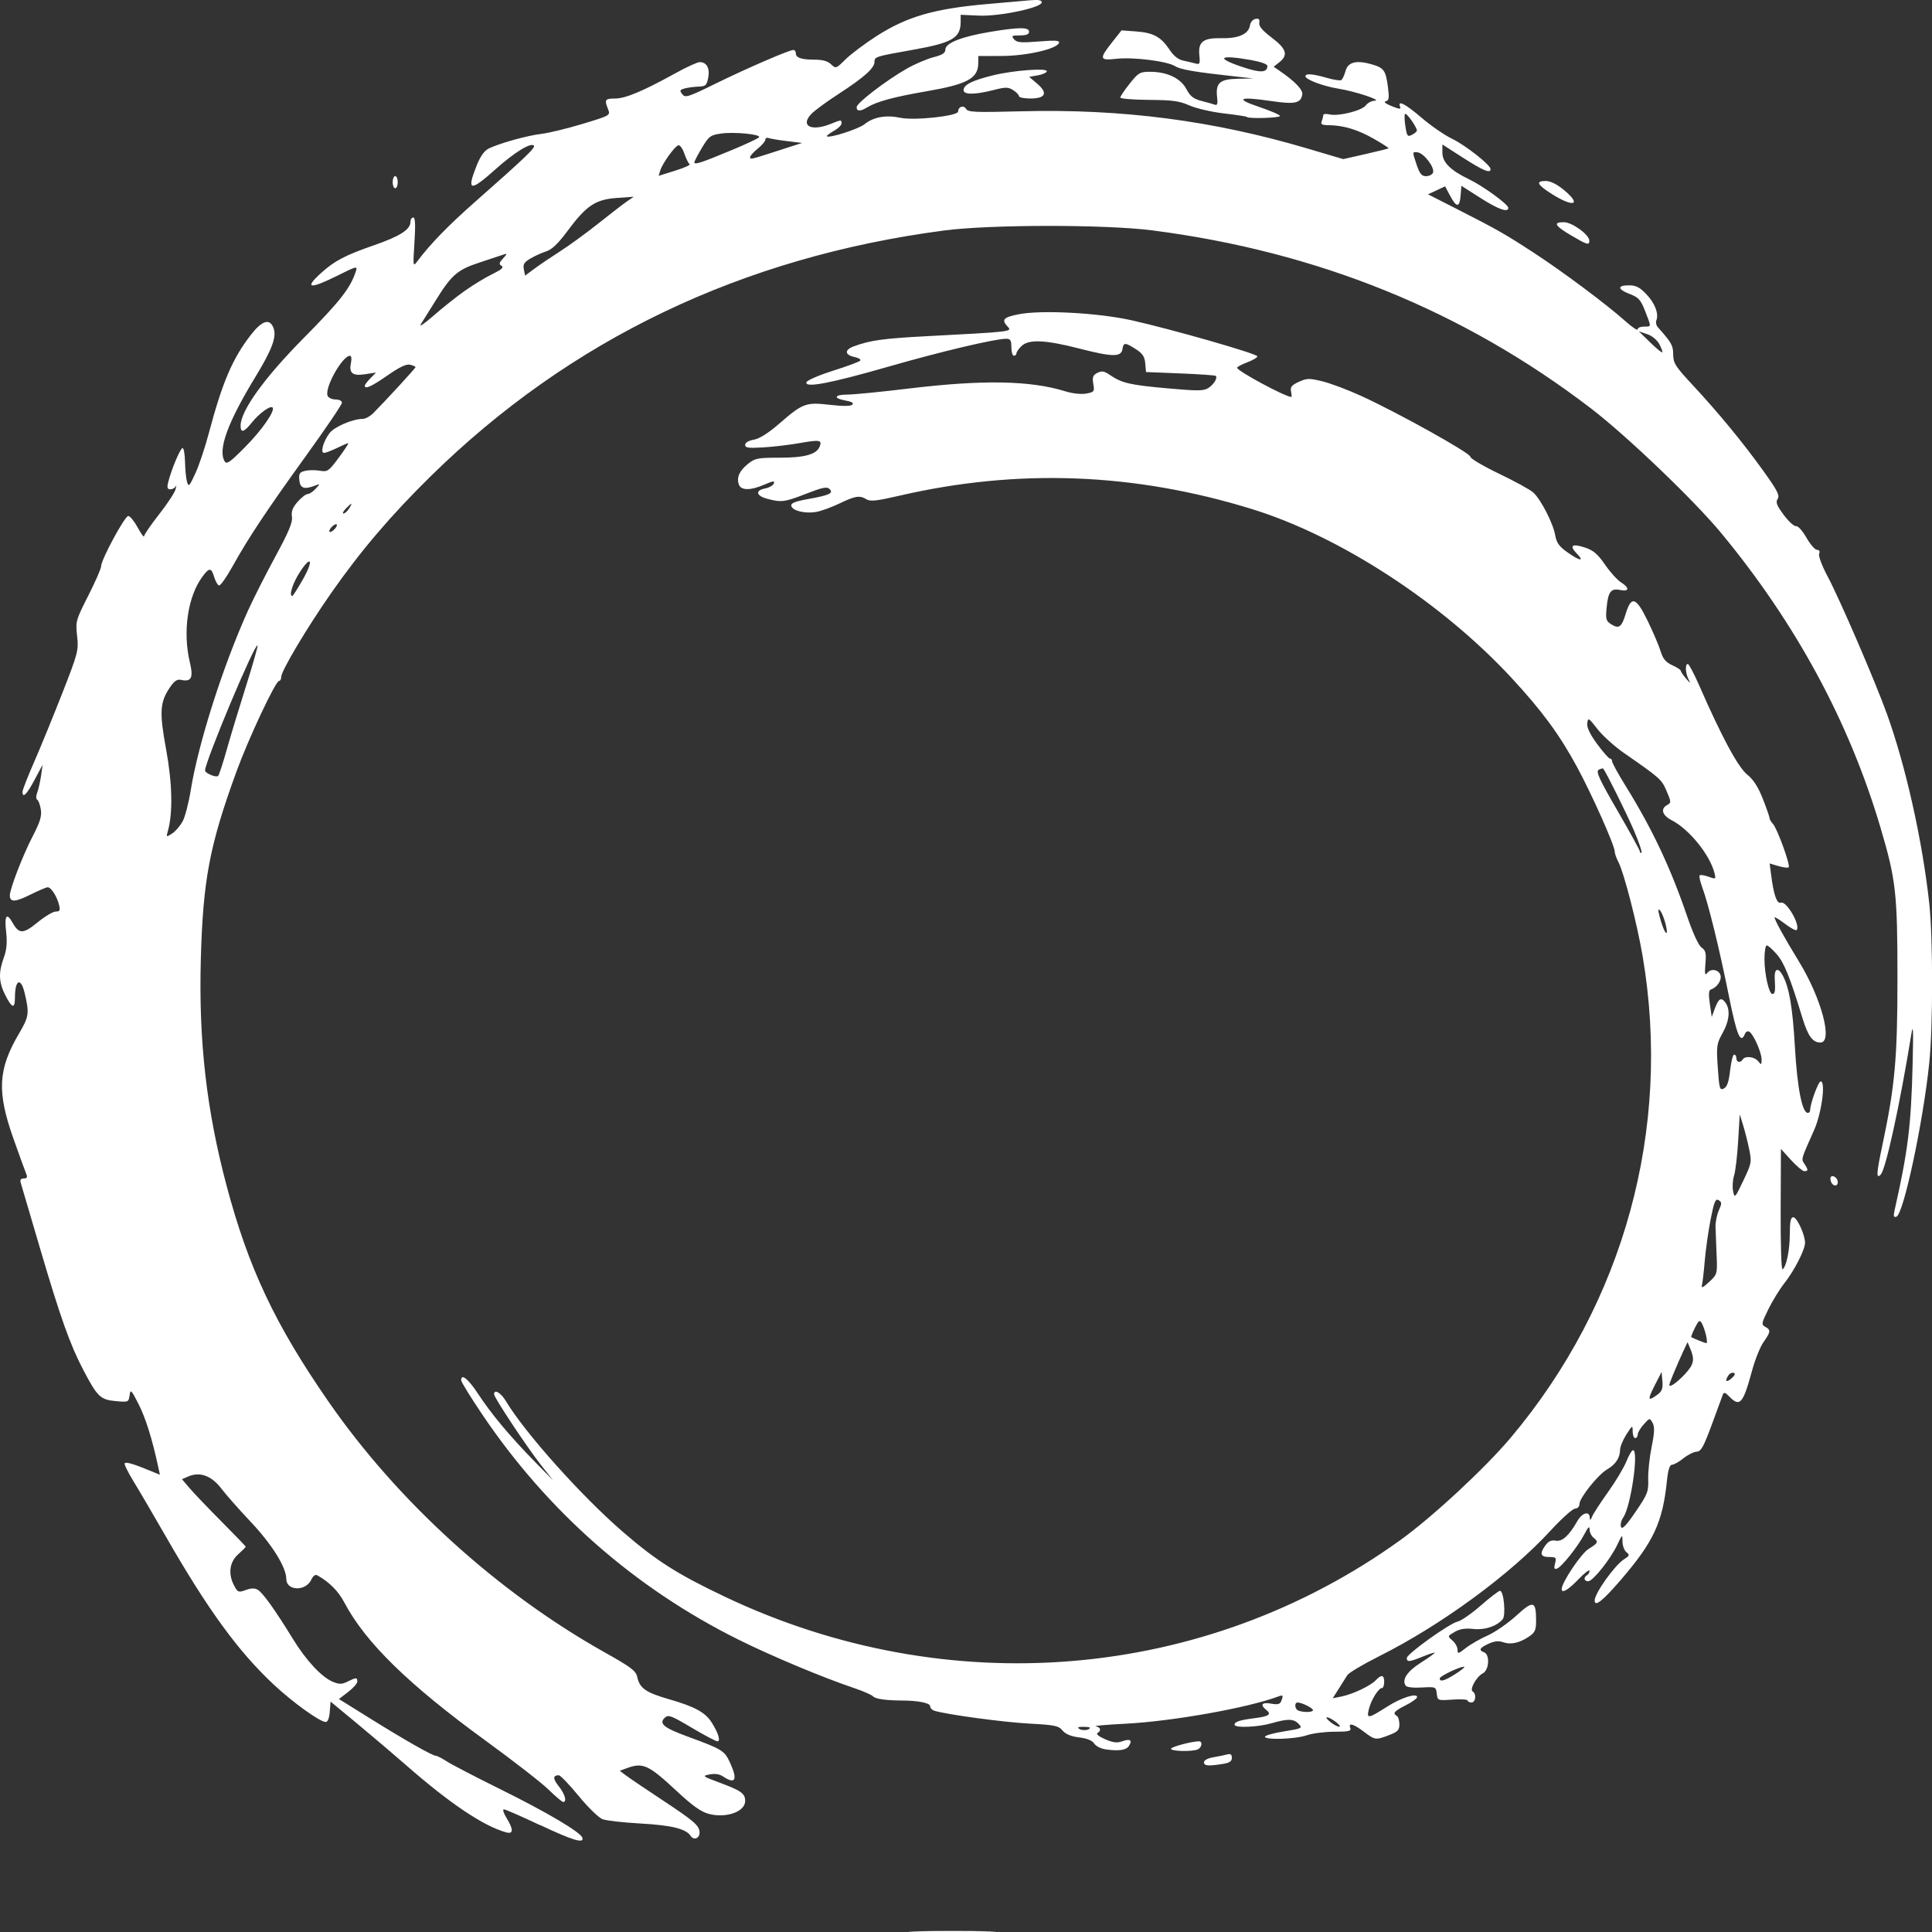 <?xml version="1.0" encoding="UTF-8" standalone="no"?>
<!-- Created with Inkscape (http://www.inkscape.org/) -->

<svg
   xmlns:dc="http://purl.org/dc/elements/1.1/"
   xmlns:cc="http://creativecommons.org/ns#"
   xmlns:rdf="http://www.w3.org/1999/02/22-rdf-syntax-ns#"
   xmlns:svg="http://www.w3.org/2000/svg"
   xmlns="http://www.w3.org/2000/svg"
   xmlns:sodipodi="http://sodipodi.sourceforge.net/DTD/sodipodi-0.dtd"
   xmlns:inkscape="http://www.inkscape.org/namespaces/inkscape"
   id="svg4974"
   version="1.1"
   inkscape:version="0.92.1 r15371"
   width="64"
   height="64"
   sodipodi:docname="base-enc-logo-small-white.svg">
  <rect width="100%" height="100%" fill="#333333" stroke="none"/>
  <title
     id="title816">Encore Painting Logo White Text</title>
  <defs
     id="defs4978" />
  <sodipodi:namedview
     pagecolor="#ffffff"
     bordercolor="#666666"
     borderopacity="1"
     objecttolerance="10"
     gridtolerance="10"
     guidetolerance="10"
     inkscape:pageopacity="0"
     inkscape:pageshadow="2"
     inkscape:window-width="1920"
     inkscape:window-height="1018"
     id="namedview4976"
     showgrid="false"
     inkscape:zoom="0.8230688"
     inkscape:cx="-27.30655"
     inkscape:cy="44.683551"
     inkscape:window-x="-8"
     inkscape:window-y="-8"
     inkscape:window-maximized="1"
     inkscape:current-layer="svg4974"
     fit-margin-top="0"
     fit-margin-left="0"
     fit-margin-right="0"
     fit-margin-bottom="0" />
  <path
     style="fill:#ffffff;fill-opacity:1;stroke-width:0.082"
     d="m 30.377,63.976 c 0.661,-0.014 1.719,-0.014 2.352,7e-5 0.632,0.014 0.091,0.025 -1.202,0.025 -1.293,-5e-5 -1.811,-0.011 -1.15,-0.025 z m -12.491,-3.517 c -0.609,-0.287 -1.146,-0.523 -1.195,-0.523 -0.048,0 -0.009,0.129 0.088,0.286 0.236,0.383 0.232,0.544 -0.013,0.477 -0.743,-0.205 -1.864,-0.956 -3.296,-2.21 -0.416,-0.364 -1.153,-0.99 -1.638,-1.392 l -0.882,-0.73 -0.026,0.338 c -0.016,0.208 -0.067,0.338 -0.133,0.338 -0.19,0 -1.084,-0.642 -1.717,-1.233 -1.18,-1.102 -2.183,-2.478 -3.583,-4.916 -0.406,-0.707 -0.889,-1.532 -1.073,-1.831 -0.184,-0.3 -0.313,-0.566 -0.286,-0.592 0.051,-0.049 0.288,0.022 0.842,0.249 l 0.323,0.133 -0.057,-0.265 c -0.195,-0.909 -0.416,-1.618 -0.649,-2.074 -0.245,-0.481 -0.269,-0.504 -0.298,-0.292 -0.032,0.226 -0.041,0.23 -0.461,0.191 -0.506,-0.046 -0.606,-0.143 -1.069,-1.025 -0.443,-0.843 -0.762,-1.741 -1.444,-4.059 -0.325,-1.105 -0.61,-2.073 -0.633,-2.15 -0.029,-0.095 0.004,-0.141 0.102,-0.141 0.105,0 0.128,-0.039 0.085,-0.141 -0.033,-0.077 -0.226,-0.609 -0.429,-1.182 -0.55,-1.555 -0.511,-2.291 0.185,-3.476 0.331,-0.563 0.346,-0.668 0.191,-1.33 -0.13,-0.554 -0.325,-0.466 -0.325,0.147 0,0.373 -0.099,0.345 -0.319,-0.089 -0.218,-0.429 -0.231,-0.749 -0.05,-1.244 0.096,-0.263 0.117,-0.499 0.076,-0.864 -0.059,-0.534 0.019,-0.642 0.213,-0.295 0.214,0.383 0.353,0.381 0.831,-0.01 0.241,-0.197 0.512,-0.358 0.601,-0.358 0.135,0 0.153,-0.038 0.109,-0.221 -0.068,-0.279 -0.263,-0.583 -0.375,-0.583 -0.047,0 -0.309,0.111 -0.583,0.248 -0.497,0.247 -0.672,0.253 -0.672,0.022 0,-0.217 0.433,-1.338 0.756,-1.958 0.243,-0.466 0.305,-0.667 0.271,-0.884 -0.024,-0.155 -0.077,-0.302 -0.119,-0.328 -0.045,-0.028 -0.045,-0.126 -6.4e-4,-0.241 0.041,-0.107 0.098,-0.357 0.127,-0.556 l 0.051,-0.362 -0.267,0.502 c -0.257,0.483 -0.399,0.623 -0.399,0.394 0,-0.06 0.173,-0.503 0.384,-0.985 0.211,-0.482 0.63,-1.506 0.932,-2.276 0.524,-1.339 0.546,-1.422 0.493,-1.899 -0.054,-0.483 -0.042,-0.526 0.37,-1.337 0.234,-0.461 0.425,-0.899 0.425,-0.974 0,-0.216 0.783,-1.665 0.899,-1.665 0.058,0 0.199,0.172 0.313,0.382 0.114,0.21 0.209,0.339 0.212,0.286 0.002,-0.052 0.226,-0.378 0.497,-0.723 0.271,-0.345 0.516,-0.718 0.545,-0.829 0.029,-0.111 0.031,-0.156 0.004,-0.1 -0.026,0.055 -0.106,0.1 -0.176,0.1 -0.097,0 -0.115,-0.054 -0.075,-0.221 0.101,-0.418 0.405,-1.145 0.479,-1.145 0.041,0 0.077,0.208 0.082,0.462 0.005,0.254 0.034,0.55 0.066,0.658 0.051,0.176 0.08,0.147 0.276,-0.281 0.121,-0.262 0.32,-0.857 0.443,-1.321 0.452,-1.702 0.79,-2.492 1.402,-3.276 0.365,-0.468 0.615,-0.545 0.741,-0.228 0.115,0.291 -0.037,0.708 -0.589,1.615 -0.925,1.518 -1.255,2.42 -1.028,2.808 0.066,0.114 0.172,0.041 0.678,-0.47 0.562,-0.566 1.011,-1.215 0.909,-1.312 -0.075,-0.072 -0.444,0.198 -0.685,0.499 -0.261,0.327 -0.374,0.358 -0.372,0.102 0.003,-0.495 0.787,-1.584 2.085,-2.896 1.217,-1.23 1.553,-1.66 1.733,-2.217 0.058,-0.18 0.029,-0.173 -0.601,0.141 -0.934,0.465 -1.125,0.436 -0.551,-0.084 0.444,-0.402 0.799,-0.588 1.751,-0.918 0.861,-0.298 1.209,-0.521 1.209,-0.773 0,-0.081 0.042,-0.147 0.093,-0.147 0.066,0 0.077,0.244 0.04,0.824 -0.051,0.804 -0.049,0.819 0.096,0.625 0.419,-0.561 1.022,-1.182 1.879,-1.938 1.698,-1.497 2.047,-1.831 1.981,-1.894 -0.11,-0.106 -0.645,0.226 -1.281,0.794 -0.836,0.747 -0.955,0.721 -0.612,-0.138 0.122,-0.305 0.253,-0.488 0.399,-0.559 0.366,-0.177 1.286,-0.432 1.742,-0.484 0.238,-0.027 0.851,-0.176 1.362,-0.33 0.921,-0.279 0.928,-0.283 0.848,-0.486 -0.127,-0.318 -0.103,-0.355 0.234,-0.355 0.339,-7e-5 0.926,-0.246 1.993,-0.836 0.368,-0.204 0.732,-0.37 0.809,-0.37 0.232,0 0.342,0.203 0.281,0.516 -0.05,0.255 -0.086,0.288 -0.32,0.295 -0.145,0.004 -0.35,0.032 -0.456,0.06 -0.167,0.045 -0.178,0.071 -0.084,0.191 0.1,0.128 0.188,0.1 1.117,-0.356 1.039,-0.51 2.425,-1.109 2.566,-1.109 0.044,0 0.08,0.05 0.08,0.112 0,0.148 0.186,0.21 0.637,0.21 0.252,0 0.422,0.049 0.53,0.153 0.156,0.15 0.165,0.147 0.483,-0.167 0.178,-0.176 0.64,-0.522 1.027,-0.77 1.009,-0.645 1.907,-0.905 3.664,-1.059 0.554,-0.049 1.187,-0.104 1.407,-0.124 0.285,-0.025 0.399,-0.006 0.399,0.067 0,0.176 -1.398,0.472 -2.085,0.44 l -0.602,-0.027 1.6e-4,0.226 c 4.3e-4,0.543 -0.269,0.701 -1.6,0.937 -1.23,0.219 -1.255,0.226 -1.255,0.398 0,0.204 -0.35,0.517 -1.176,1.052 -0.393,0.254 -0.804,0.555 -0.913,0.669 -0.382,0.395 -0.01,0.592 0.632,0.335 0.365,-0.146 0.365,-0.146 0.365,-0.017 0,0.057 -0.116,0.169 -0.258,0.249 -0.142,0.08 -0.244,0.159 -0.227,0.175 0.077,0.074 1.049,-0.239 1.252,-0.403 0.292,-0.235 0.714,-0.31 1.177,-0.21 0.463,0.1 1.919,-0.057 1.919,-0.207 0,-0.162 0.184,-0.222 0.263,-0.087 0.064,0.11 0.292,0.12 1.816,0.08 3.344,-0.087 6.361,0.305 9.486,1.231 l 1.192,0.353 0.739,-0.168 c 0.407,-0.092 0.75,-0.177 0.763,-0.19 0.013,-0.012 -0.208,-0.154 -0.491,-0.316 -0.533,-0.304 -1.006,-0.446 -1.494,-0.45 -0.222,-0.002 -0.271,-0.029 -0.231,-0.129 0.028,-0.07 0.051,-0.161 0.051,-0.203 0,-0.041 0.094,-0.053 0.208,-0.025 0.295,0.071 1.072,-0.123 1.203,-0.3 0.06,-0.082 0.193,-0.151 0.294,-0.154 0.264,-0.008 -0.646,-0.31 -1.202,-0.399 -0.502,-0.08 -1.092,-0.302 -1.092,-0.411 0,-0.1 0.24,-0.082 0.703,0.052 0.225,0.065 0.441,0.099 0.482,0.076 0.04,-0.024 0.104,-0.159 0.142,-0.3 0.08,-0.299 0.356,-0.37 0.867,-0.224 0.404,0.116 0.467,0.203 0.537,0.743 0.049,0.379 0.037,0.459 -0.073,0.482 -0.08,0.017 -0.002,0.08 0.195,0.16 0.264,0.106 0.319,0.11 0.283,0.02 -0.093,-0.233 0.172,-0.096 0.714,0.368 0.309,0.264 0.759,0.575 1,0.69 0.441,0.21 1.282,0.871 1.282,1.008 0,0.154 -0.236,0.057 -0.904,-0.371 l -0.692,-0.444 v 0.268 c 0,0.322 0.267,0.589 0.882,0.884 0.464,0.222 1.302,0.833 1.302,0.948 0,0.167 -0.331,0.05 -0.924,-0.329 l -0.63,-0.402 -0.026,0.322 c -0.033,0.405 -0.135,0.408 -0.347,0.009 l -0.167,-0.313 -0.283,0.132 -0.283,0.132 0.931,0.474 c 1.364,0.694 1.611,0.834 2.585,1.47 0.968,0.632 2.403,1.705 3.029,2.264 0.219,0.196 0.399,0.315 0.399,0.265 0,-0.05 0.095,-0.091 0.21,-0.091 0.252,0 0.25,0.029 0.039,-0.512 -0.147,-0.376 -0.218,-0.455 -0.504,-0.565 -0.413,-0.158 -0.429,-0.29 -0.035,-0.29 0.236,0 0.357,0.061 0.58,0.295 0.283,0.296 0.417,0.648 0.33,0.866 -0.026,0.065 -0.005,0.164 0.046,0.222 0.461,0.519 0.51,0.605 0.512,0.908 0.002,0.285 0.074,0.399 0.639,1.005 0.857,0.921 1.653,1.887 2.342,2.844 0.469,0.652 0.555,0.819 0.48,0.933 -0.073,0.112 -0.034,0.217 0.202,0.533 0.161,0.216 0.344,0.383 0.407,0.371 0.064,-0.012 0.216,0.157 0.344,0.382 0.126,0.222 0.284,0.404 0.351,0.404 0.077,0 0.103,0.047 0.07,0.128 -0.029,0.072 0.091,0.396 0.277,0.744 0.407,0.764 1.575,3.471 1.971,4.57 0.621,1.723 1.171,4.181 1.398,6.254 0.127,1.157 0.128,4.085 0.001,5.305 -0.204,1.974 -0.853,5.014 -1.088,5.089 -0.089,0.028 -0.104,-0.018 -0.064,-0.195 0.448,-1.984 0.551,-2.811 0.601,-4.844 0.029,-1.201 0.02,-1.394 -0.048,-0.974 -0.373,2.3 -0.841,4.445 -1.008,4.617 -0.155,0.159 -0.144,-0.033 0.051,-0.956 0.421,-1.986 0.503,-2.886 0.503,-5.549 2e-5,-2.816 -0.049,-3.249 -0.557,-4.973 -1.035,-3.506 -2.807,-6.783 -5.286,-9.778 -0.902,-1.089 -3.137,-3.228 -4.319,-4.131 -4.222,-3.23 -9.053,-5.189 -14.529,-5.891 -1.549,-0.199 -5.358,-0.196 -6.887,0.004 -6.694,0.879 -12.394,3.606 -17.008,8.139 -1.326,1.303 -2.331,2.483 -3.31,3.887 -0.803,1.152 -1.644,2.565 -1.644,2.762 0,0.074 -0.032,0.134 -0.072,0.134 -0.116,0 -1.014,1.912 -1.415,3.014 -0.888,2.438 -1.104,3.58 -1.176,6.2 -0.074,2.708 0.186,4.994 0.853,7.505 0.726,2.732 1.609,4.604 3.376,7.154 2.298,3.316 5.61,6.322 9.155,8.31 0.867,0.486 1.029,0.608 1.072,0.809 0.08,0.376 0.282,0.517 1.05,0.739 0.865,0.25 1.204,0.435 1.42,0.777 0.218,0.344 0.3,0.619 0.187,0.619 -0.05,0 -0.434,-0.203 -0.853,-0.452 -0.693,-0.41 -0.775,-0.44 -0.895,-0.326 -0.199,0.191 -0.028,0.33 0.764,0.621 1.146,0.42 1.217,0.464 1.399,0.859 0.264,0.572 0.183,0.738 -0.226,0.463 -0.118,-0.079 -0.27,-0.103 -0.445,-0.069 -0.257,0.049 -0.245,0.059 0.332,0.274 0.716,0.267 0.843,0.358 0.843,0.607 0,0.353 -0.624,0.576 -1.198,0.428 -0.263,-0.068 -0.534,-0.26 -1.068,-0.756 -0.943,-0.876 -1.116,-0.956 -1.654,-0.76 l -0.235,0.086 0.209,0.157 c 0.115,0.087 0.625,0.432 1.133,0.767 1.142,0.754 1.302,0.893 1.302,1.128 0,0.19 -0.195,0.26 -0.294,0.106 -0.151,-0.234 -0.628,-0.353 -1.637,-0.409 -0.577,-0.032 -1.153,-0.097 -1.28,-0.143 -0.127,-0.047 -0.482,-0.392 -0.793,-0.771 -0.31,-0.377 -0.606,-0.686 -0.659,-0.686 -0.201,0 -0.2,0.115 0.002,0.369 0.204,0.256 0.276,0.515 0.143,0.515 -0.036,0 -0.254,-0.184 -0.483,-0.408 -0.229,-0.224 -1.171,-0.957 -2.094,-1.628 -2.536,-1.845 -3.977,-3.253 -4.665,-4.559 -0.205,-0.389 -0.495,-0.682 -0.901,-0.912 -0.067,-0.038 -0.141,0.016 -0.203,0.148 -0.187,0.392 -0.826,0.369 -0.826,-0.03 0,-0.385 -0.475,-1.146 -1.184,-1.896 -0.376,-0.398 -0.814,-0.894 -0.973,-1.103 -0.322,-0.421 -0.707,-0.56 -1.089,-0.394 l -0.21,0.091 0.256,0.3 c 0.141,0.165 0.616,0.662 1.056,1.104 0.44,0.442 0.8,0.816 0.8,0.832 0,0.016 -0.113,0.13 -0.252,0.254 -0.289,0.258 -0.337,0.654 -0.127,1.043 0.116,0.215 0.141,0.225 0.38,0.138 0.182,-0.066 0.297,-0.068 0.4,-0.007 0.166,0.098 0.575,0.669 1.153,1.612 0.449,0.733 0.966,1.287 1.342,1.439 0.206,0.083 0.291,0.081 0.479,-0.012 0.285,-0.141 0.321,-0.141 0.321,-2.2e-4 0,0.062 -0.137,0.218 -0.304,0.346 l -0.304,0.233 1.039,0.647 c 1.163,0.724 2.06,1.233 2.173,1.233 0.042,0 0.206,0.085 0.365,0.188 0.159,0.103 0.964,0.521 1.788,0.929 1.519,0.75 2.64,1.414 2.699,1.597 0.066,0.205 -0.323,0.088 -1.403,-0.422 z M 6.049,27.212 c 0.081,-0.151 0.202,-0.618 0.27,-1.038 0.252,-1.557 1.073,-4.13 1.9,-5.955 0.18,-0.397 0.588,-1.203 0.908,-1.792 0.44,-0.812 0.572,-1.128 0.544,-1.309 -0.027,-0.176 0.023,-0.307 0.188,-0.495 0.124,-0.141 0.272,-0.256 0.33,-0.256 0.058,0 0.177,-0.079 0.265,-0.174 0.158,-0.172 0.158,-0.174 -0.008,-0.11 -0.367,0.141 -0.503,0.097 -0.53,-0.175 -0.022,-0.22 0.006,-0.266 0.19,-0.31 0.119,-0.029 0.338,-0.031 0.488,-0.005 0.256,0.044 0.294,0.018 0.629,-0.433 0.196,-0.264 0.336,-0.48 0.312,-0.48 -0.025,0 -0.193,0.072 -0.374,0.161 -0.181,0.088 -0.373,0.161 -0.426,0.161 -0.131,0 -0.029,-0.371 0.179,-0.651 0.157,-0.211 0.771,-0.475 1.105,-0.475 0.086,0 0.24,-0.084 0.342,-0.186 0.411,-0.413 1.403,-1.492 1.403,-1.527 0,-0.02 -0.08,-0.057 -0.177,-0.081 -0.125,-0.031 -0.344,0.072 -0.747,0.352 -0.533,0.371 -0.756,0.472 -0.756,0.342 0,-0.03 0.084,-0.141 0.186,-0.245 l 0.186,-0.19 -0.363,0.056 c -0.42,0.064 -0.542,-0.038 -0.465,-0.39 0.027,-0.124 0.012,-0.221 -0.035,-0.221 -0.252,0 -0.846,1.061 -0.741,1.323 0.027,0.068 0.145,0.124 0.262,0.124 0.122,0 0.213,0.046 0.213,0.108 0,0.06 -0.532,0.846 -1.183,1.748 -1.317,1.826 -1.913,2.723 -2.447,3.683 -0.198,0.356 -0.397,0.636 -0.443,0.622 -0.045,-0.014 -0.117,-0.139 -0.159,-0.28 -0.095,-0.317 -0.161,-0.319 -0.389,-0.012 -0.487,0.655 -0.659,1.825 -0.417,2.838 0.123,0.515 0.05,0.658 -0.296,0.581 -0.122,-0.027 -0.22,0.038 -0.356,0.238 -0.343,0.502 -0.363,0.822 -0.133,2.074 0.206,1.122 0.226,2.107 0.054,2.707 -0.056,0.195 -0.052,0.197 0.142,0.073 0.11,-0.07 0.266,-0.25 0.346,-0.401 z m 1.458,-2.364 c 0.124,-0.442 0.414,-1.396 0.642,-2.119 0.229,-0.724 0.401,-1.33 0.382,-1.348 -0.089,-0.085 -1.738,3.847 -1.738,4.143 0,0.09 0.366,0.243 0.433,0.18 0.03,-0.028 0.156,-0.413 0.281,-0.855 z m 2.514,-5.632 c 0.372,-0.648 0.301,-0.863 -0.087,-0.266 -0.237,0.365 -0.373,0.793 -0.25,0.793 0.019,0 0.171,-0.238 0.337,-0.528 z m 1.14,-1.823 c 0,-0.045 -0.056,-0.036 -0.126,0.02 -0.069,0.055 -0.126,0.136 -0.126,0.18 0,0.045 0.056,0.036 0.126,-0.02 0.069,-0.055 0.126,-0.136 0.126,-0.18 z m 0.4,-0.543 c 0.058,-0.088 0.091,-0.161 0.075,-0.161 -0.016,0 -0.098,0.072 -0.182,0.161 -0.084,0.088 -0.117,0.161 -0.075,0.161 0.042,0 0.124,-0.072 0.182,-0.161 z m 43.406,-5.45 c -0.076,-0.141 -0.243,-0.278 -0.404,-0.332 l -0.275,-0.092 0.372,0.363 c 0.204,0.199 0.386,0.349 0.404,0.332 0.018,-0.017 -0.026,-0.139 -0.097,-0.271 z M 15.402,9.631 c 0.277,-0.196 0.689,-0.446 0.916,-0.556 0.299,-0.145 0.38,-0.219 0.297,-0.268 -0.093,-0.055 -0.084,-0.101 0.05,-0.247 0.14,-0.152 0.143,-0.172 0.022,-0.13 -0.078,0.027 -0.437,0.146 -0.798,0.265 -0.743,0.244 -0.932,0.409 -1.47,1.28 -0.191,0.309 -0.406,0.653 -0.478,0.764 -0.072,0.111 0.114,-0.014 0.413,-0.276 0.299,-0.262 0.771,-0.637 1.048,-0.833 z m 3.149,-1.304 c 0.3,-0.192 0.867,-0.604 1.26,-0.917 0.393,-0.313 0.819,-0.642 0.948,-0.731 l 0.234,-0.162 -0.57,0.041 c -0.701,0.051 -1.003,0.255 -1.632,1.104 -0.298,0.403 -0.51,0.605 -0.692,0.663 -0.144,0.046 -0.38,0.152 -0.525,0.237 -0.212,0.124 -0.255,0.194 -0.221,0.361 l 0.041,0.208 0.305,-0.227 c 0.168,-0.125 0.551,-0.384 0.851,-0.576 z m 4.294,-2.889 c -0.039,-0.024 -0.118,-0.182 -0.175,-0.35 -0.057,-0.168 -0.148,-0.292 -0.201,-0.275 -0.124,0.039 -0.529,0.606 -0.598,0.836 l -0.052,0.175 0.548,-0.171 c 0.302,-0.094 0.517,-0.191 0.478,-0.215 z m 24.625,0.282 c 0.066,-0.165 -0.295,-0.644 -0.508,-0.673 -0.179,-0.025 -0.179,-0.022 -0.044,0.382 0.109,0.326 0.173,0.407 0.321,0.407 0.102,0 0.206,-0.052 0.231,-0.115 z m -23.228,-0.748 c 0.474,-0.198 0.881,-0.389 0.904,-0.426 0.063,-0.098 -0.828,-0.184 -1.263,-0.122 -0.349,0.05 -0.4,0.089 -0.63,0.471 -0.137,0.229 -0.25,0.446 -0.251,0.483 -0.001,0.09 0.235,0.013 1.239,-0.407 z m 1.63,-0.012 0.699,-0.225 -0.496,-0.06 c -0.273,-0.033 -0.547,-0.079 -0.609,-0.101 -0.062,-0.023 -0.113,9.4e-4 -0.113,0.053 0,0.052 -0.113,0.185 -0.252,0.297 -0.139,0.112 -0.252,0.238 -0.252,0.282 0,0.085 -0.007,0.087 1.022,-0.245 z m 21.065,-0.635 c -6.4e-4,-0.112 -0.345,-0.597 -0.392,-0.553 -0.026,0.025 -0.022,0.21 0.01,0.411 0.052,0.331 0.073,0.358 0.22,0.282 0.089,-0.046 0.163,-0.109 0.162,-0.141 z m -7.054,54.051 c 0,-0.066 0.129,-0.134 0.315,-0.165 0.173,-0.029 0.381,-0.072 0.462,-0.095 0.104,-0.029 0.147,0.004 0.147,0.114 0,0.117 -0.077,0.168 -0.315,0.205 -0.477,0.075 -0.609,0.062 -0.609,-0.06 z m -3.257,-0.427 c -0.152,-0.019 -0.321,-0.104 -0.377,-0.19 -0.067,-0.103 -0.238,-0.173 -0.504,-0.206 -0.271,-0.034 -0.45,-0.109 -0.548,-0.228 -0.13,-0.158 -0.252,-0.183 -1.122,-0.23 -0.855,-0.047 -2.695,-0.296 -3.116,-0.422 -0.081,-0.024 -0.147,-0.094 -0.147,-0.154 0,-0.105 -0.395,-0.185 -0.924,-0.187 -0.536,-0.002 -0.889,-0.052 -0.966,-0.137 -0.046,-0.051 -0.33,-0.175 -0.63,-0.276 -1.025,-0.344 -2.728,-1.057 -3.821,-1.6 -3.439,-1.708 -6.326,-4.244 -8.5,-7.469 -0.379,-0.562 -0.691,-1.067 -0.693,-1.123 -0.009,-0.245 0.234,-0.051 0.559,0.445 0.434,0.664 1.049,1.4 1.866,2.235 l 0.622,0.636 -0.398,-0.505 c -0.469,-0.595 -1.56,-2.239 -1.56,-2.351 0,-0.182 0.224,-0.054 0.39,0.224 0.631,1.053 2.495,3.138 3.868,4.327 1.113,0.963 1.811,1.407 3.388,2.156 7.381,3.506 15.884,2.794 22.375,-1.876 1.061,-0.764 2.806,-2.382 3.655,-3.391 3.76,-4.468 5.341,-10.239 4.372,-15.949 -0.184,-1.081 -0.617,-2.765 -0.804,-3.124 -0.067,-0.129 -0.122,-0.286 -0.122,-0.348 0,-0.196 -0.748,-1.875 -1.245,-2.794 -0.576,-1.066 -1.153,-1.852 -2.156,-2.938 -2.313,-2.504 -5.695,-4.707 -8.608,-5.608 -3.907,-1.208 -7.77,-1.354 -11.701,-0.442 -0.73,0.169 -0.946,0.193 -1.072,0.118 -0.233,-0.139 -0.366,-0.119 -0.898,0.136 -0.264,0.127 -0.613,0.253 -0.774,0.281 -0.367,0.063 -0.79,-0.041 -0.822,-0.201 -0.018,-0.091 0.12,-0.148 0.561,-0.227 0.709,-0.128 0.849,-0.195 0.702,-0.336 -0.083,-0.079 -0.238,-0.047 -0.761,0.157 -0.719,0.281 -0.83,0.296 -1.296,0.172 -0.374,-0.099 -0.412,-0.279 -0.074,-0.343 0.133,-0.025 0.263,-0.1 0.289,-0.165 0.038,-0.095 -0.021,-0.088 -0.304,0.034 -0.469,0.204 -0.787,0.202 -0.856,-0.004 -0.078,-0.235 0.018,-0.448 0.305,-0.68 0.233,-0.188 0.32,-0.204 1.049,-0.204 0.831,0 1.22,-0.109 1.325,-0.37 0.086,-0.215 -10e-4,-0.231 -0.645,-0.117 -0.333,0.059 -0.88,0.125 -1.215,0.145 -0.502,0.031 -0.609,0.016 -0.609,-0.083 0,-0.074 0.112,-0.141 0.289,-0.172 0.188,-0.034 0.481,-0.219 0.838,-0.529 0.785,-0.681 0.882,-0.717 1.676,-0.626 0.437,0.05 0.69,0.048 0.746,-0.005 0.057,-0.054 -0.016,-0.099 -0.22,-0.136 -0.421,-0.075 -0.383,-0.198 0.061,-0.198 0.201,0 1.117,-0.09 2.036,-0.201 2.45,-0.295 4.017,-0.267 5.183,0.093 0.242,0.075 0.517,0.104 0.687,0.074 0.268,-0.048 0.281,-0.066 0.237,-0.322 -0.037,-0.221 -0.013,-0.288 0.134,-0.363 0.147,-0.075 0.223,-0.063 0.419,0.071 0.394,0.268 0.655,0.329 1.891,0.44 1.013,0.091 1.208,0.09 1.364,-0.008 0.181,-0.114 0.318,-0.337 0.248,-0.404 -0.02,-0.019 -0.548,-0.056 -1.173,-0.081 l -1.137,-0.046 -0.025,-0.287 c -0.02,-0.223 -0.089,-0.328 -0.311,-0.47 -0.355,-0.228 -0.41,-0.229 -0.444,-0.003 -0.04,0.268 -0.329,0.265 -1.422,-0.016 -1.139,-0.292 -1.68,-0.316 -1.922,-0.085 -0.092,0.088 -0.168,0.197 -0.168,0.241 0,0.044 -0.038,0.08 -0.084,0.08 -0.046,0 -0.084,-0.127 -0.084,-0.281 0,-0.229 -0.032,-0.281 -0.169,-0.281 -0.373,0 -2.155,0.421 -3.89,0.92 -1.943,0.558 -2.795,0.72 -2.729,0.519 0.02,-0.062 0.412,-0.232 0.871,-0.377 0.459,-0.145 0.867,-0.296 0.907,-0.334 0.04,-0.038 -0.043,-0.093 -0.188,-0.124 -0.322,-0.068 -0.336,-0.235 -0.029,-0.35 0.545,-0.203 0.989,-0.265 2.457,-0.341 2.77,-0.145 2.804,-0.149 2.652,-0.31 -0.22,-0.233 -0.153,-0.312 0.351,-0.413 0.756,-0.151 2.638,-0.051 3.755,0.199 1.344,0.301 4.161,1.108 4.161,1.193 0,0.04 -0.151,0.129 -0.336,0.199 -0.185,0.07 -0.336,0.15 -0.336,0.179 0,0.106 1.603,0.968 1.799,0.968 0.014,0 0.008,-0.082 -0.012,-0.183 -0.029,-0.146 0.023,-0.211 0.259,-0.318 0.269,-0.123 0.34,-0.124 0.783,-0.016 0.268,0.065 0.846,0.283 1.285,0.484 1.212,0.554 3.611,1.89 3.611,2.011 0,0.059 0.425,0.311 0.945,0.56 0.52,0.249 1.03,0.529 1.135,0.621 0.252,0.223 0.662,1.017 0.733,1.42 0.045,0.253 0.13,0.373 0.402,0.565 0.419,0.295 0.582,0.317 0.313,0.043 -0.261,-0.266 -0.157,-0.341 0.274,-0.198 0.275,0.091 0.42,0.215 0.661,0.565 0.17,0.247 0.407,0.51 0.527,0.585 0.292,0.183 0.28,0.319 -0.021,0.256 -0.311,-0.065 -0.402,0.052 -0.453,0.586 -0.036,0.381 -0.02,0.441 0.154,0.55 0.256,0.161 0.344,0.096 0.482,-0.358 0.182,-0.597 0.341,-0.544 0.722,0.239 0.179,0.368 0.373,0.822 0.43,1.008 0.079,0.258 0.171,0.368 0.386,0.466 0.155,0.07 0.283,0.153 0.284,0.185 8.6e-4,0.031 0.079,0.147 0.174,0.257 0.147,0.172 0.159,0.175 0.082,0.025 -0.105,-0.206 -0.119,-0.508 -0.023,-0.508 0.036,0 0.213,0.335 0.391,0.744 0.728,1.666 1.272,2.675 1.573,2.917 0.206,0.166 0.364,0.41 0.519,0.803 0.122,0.31 0.222,0.597 0.222,0.637 0,0.04 0.052,0.129 0.116,0.199 0.144,0.158 0.584,1.373 0.519,1.435 -0.026,0.025 -0.178,0.007 -0.339,-0.04 l -0.291,-0.086 0.048,0.373 c 0.085,0.667 0.192,0.974 0.324,0.925 0.188,-0.069 0.666,0.768 0.519,0.908 -0.026,0.025 -0.201,-0.07 -0.388,-0.211 -0.187,-0.142 -0.34,-0.235 -0.34,-0.207 0,0.084 0.333,0.686 0.804,1.454 0.751,1.225 1.14,2.689 0.714,2.689 -0.259,0 -0.412,-0.211 -0.6,-0.829 -0.405,-1.329 -0.597,-1.805 -0.84,-2.088 -0.141,-0.164 -0.292,-0.299 -0.335,-0.299 -0.043,0 -0.078,0.201 -0.078,0.447 0,0.501 0.149,1.161 0.262,1.161 0.088,0 0.104,-0.1 0.079,-0.502 -0.021,-0.336 0.104,-0.397 0.257,-0.124 0.221,0.396 0.335,1.058 0.411,2.389 0.077,1.345 0.24,2.177 0.427,2.177 0.043,0 0.077,-0.04 0.077,-0.088 0,-0.215 0.272,-0.957 0.351,-0.957 0.171,0 0.028,1.058 -0.217,1.608 -0.445,0.999 -0.433,0.956 -0.322,1.126 0.13,0.199 0.129,0.24 -0.002,0.241 -0.058,2.2e-4 -0.256,-0.165 -0.441,-0.368 l -0.336,-0.369 -0.009,2.014 c -0.005,1.108 0.022,1.995 0.06,1.973 0.128,-0.075 0.242,-0.633 0.243,-1.181 2.1e-4,-0.404 0.03,-0.543 0.115,-0.543 0.122,0 0.39,0.583 0.389,0.847 -10e-4,0.229 -0.353,0.917 -0.681,1.333 -0.156,0.197 -0.396,0.587 -0.533,0.865 -0.23,0.466 -0.238,0.512 -0.105,0.584 0.191,0.102 0.183,0.169 -0.055,0.505 -0.11,0.155 -0.282,0.582 -0.381,0.948 -0.3,1.102 -0.403,1.218 -0.757,0.854 -0.131,-0.135 -0.178,-0.148 -0.211,-0.06 -0.023,0.062 -0.188,0.511 -0.367,0.997 -0.27,0.734 -0.355,0.886 -0.501,0.893 -0.097,0.005 -0.295,0.104 -0.44,0.221 -0.145,0.117 -0.314,0.212 -0.376,0.212 -0.078,0 -0.13,0.169 -0.169,0.543 -0.143,1.374 -0.443,2.015 -1.545,3.292 -0.586,0.679 -0.848,0.884 -0.848,0.662 0,-0.239 0.667,-1.173 0.975,-1.367 0.183,-0.115 0.192,-0.142 0.078,-0.233 -0.071,-0.057 -0.13,-0.216 -0.131,-0.354 -0.002,-0.247 -0.005,-0.245 -0.173,0.109 -0.227,0.478 -0.808,1.207 -0.962,1.207 -0.14,0 -0.165,-0.127 -0.039,-0.201 0.046,-0.027 0.083,-0.093 0.081,-0.145 -0.002,-0.053 -0.169,0.076 -0.371,0.286 -0.338,0.352 -0.55,0.474 -0.55,0.319 0,-0.216 0.642,-1.175 0.889,-1.328 0.322,-0.2 0.338,-0.237 0.161,-0.378 -0.069,-0.055 -0.126,-0.177 -0.126,-0.271 -5e-5,-0.124 -0.046,-0.083 -0.168,0.151 -0.215,0.413 -0.764,1.103 -0.915,1.15 -0.088,0.028 -0.103,-0.015 -0.061,-0.175 0.051,-0.193 0.034,-0.211 -0.198,-0.211 -0.287,0 -0.321,-0.113 -0.117,-0.392 0.097,-0.133 0.194,-0.176 0.338,-0.149 0.215,0.039 0.44,-0.165 0.719,-0.655 0.155,-0.272 0.4,-0.338 0.408,-0.111 0.004,0.109 0.022,0.101 0.08,-0.037 0.041,-0.098 0.279,-0.463 0.529,-0.813 0.25,-0.349 0.521,-0.803 0.603,-1.008 0.082,-0.205 0.181,-0.373 0.221,-0.373 0.197,0 -0.071,1.856 -0.32,2.221 -0.071,0.104 -0.106,0.248 -0.078,0.32 0.038,0.095 0.17,-0.042 0.484,-0.502 0.397,-0.582 0.43,-0.667 0.417,-1.074 -0.008,-0.243 0.043,-0.725 0.113,-1.071 0.097,-0.48 0.105,-0.669 0.032,-0.799 -0.095,-0.169 -0.096,-0.169 -0.294,0.05 -0.109,0.121 -0.198,0.273 -0.198,0.337 0,0.064 -0.038,0.116 -0.084,0.116 -0.046,0 -0.084,-0.1 -0.084,-0.221 -4.3e-4,-0.214 -0.007,-0.211 -0.207,0.1 -0.114,0.177 -0.208,0.405 -0.21,0.508 -0.004,0.27 -0.146,0.485 -0.43,0.651 -0.302,0.176 -0.916,0.945 -0.916,1.147 0,0.083 -0.063,0.149 -0.147,0.153 -0.081,0.004 -0.446,0.332 -0.812,0.73 -1.34,1.458 -3.615,3.125 -5.676,4.159 -0.531,0.266 -1.006,0.549 -1.055,0.628 -0.049,0.079 -0.177,0.284 -0.286,0.454 l -0.197,0.31 0.286,-0.057 c 0.374,-0.075 0.965,-0.354 1.139,-0.538 0.19,-0.201 0.28,-0.183 0.28,0.055 0,0.111 -0.033,0.201 -0.074,0.201 -0.115,0 -0.363,0.403 -0.435,0.705 -0.076,0.324 -0.029,0.317 0.628,-0.101 0.45,-0.286 0.972,-0.449 0.972,-0.303 0,0.044 -0.17,0.166 -0.378,0.271 -0.385,0.196 -0.443,0.265 -0.294,0.353 0.046,0.027 0.084,0.152 0.084,0.277 0,0.191 -0.055,0.249 -0.338,0.357 -0.447,0.171 -0.469,0.168 -0.838,-0.112 -0.346,-0.262 -0.526,-0.311 -0.45,-0.121 0.04,0.1 -0.051,0.121 -0.528,0.122 -0.317,6.4e-4 -0.727,0.053 -0.912,0.117 -0.376,0.13 -1.386,0.164 -1.386,0.048 0,-0.041 0.283,-0.121 0.628,-0.176 0.598,-0.096 0.622,-0.108 0.491,-0.246 -0.166,-0.176 -0.36,-0.181 -0.902,-0.024 -0.453,0.131 -1.225,0.162 -1.225,0.048 0,-0.098 0.173,-0.154 0.673,-0.217 0.47,-0.06 0.562,-0.127 0.376,-0.274 -0.214,-0.17 -0.143,-0.262 0.159,-0.207 0.217,0.039 0.296,0.021 0.336,-0.078 0.078,-0.196 0.065,-0.218 -0.095,-0.159 -1.016,0.379 -3.508,0.823 -5.06,0.902 -0.624,0.032 -1.068,0.071 -0.987,0.087 0.166,0.034 0.193,0.142 0.055,0.224 -0.052,0.031 0.059,0.119 0.254,0.203 0.265,0.114 0.398,0.13 0.566,0.069 0.262,-0.095 0.349,-0.038 0.226,0.15 -0.094,0.144 -0.309,0.177 -0.768,0.12 z m -0.522,-0.716 c 0,-0.017 -0.104,-0.031 -0.231,-0.03 -0.168,8.6e-4 -0.199,0.021 -0.113,0.073 0.107,0.065 0.344,0.035 0.344,-0.043 z m 8.146,-0.192 c -0.274,-0.205 -0.438,-0.203 -0.18,0.003 0.109,0.087 0.241,0.157 0.294,0.156 0.053,-8.5e-4 0.001,-0.072 -0.114,-0.159 z m -0.756,-0.389 c 0,-0.07 -0.368,-0.254 -0.508,-0.254 -0.118,0 -0.097,0.221 0.025,0.268 0.174,0.067 0.483,0.058 0.483,-0.014 z m 11.407,-10.449 c 0.155,-0.114 0.189,-0.206 0.168,-0.45 l -0.027,-0.306 -0.23,0.451 c -0.244,0.478 -0.226,0.536 0.089,0.304 z m 0.927,-0.697 c 0.284,-0.31 0.316,-0.466 0.169,-0.819 l -0.095,-0.226 -0.151,0.322 c -0.083,0.177 -0.229,0.513 -0.325,0.746 -0.165,0.402 -0.166,0.421 -0.018,0.345 0.086,-0.044 0.275,-0.209 0.42,-0.367 z m 1.604,-0.028 c -0.055,-0.018 -0.133,0.018 -0.173,0.078 -0.133,0.201 -0.078,0.258 0.099,0.105 0.113,-0.098 0.139,-0.162 0.074,-0.183 z m -0.917,-1.245 c -0.035,-0.147 -0.099,-0.329 -0.143,-0.404 -0.068,-0.115 -0.102,-0.092 -0.226,0.157 -0.08,0.161 -0.135,0.3 -0.121,0.308 0.076,0.045 0.453,0.197 0.499,0.201 0.03,0.003 0.026,-0.115 -0.009,-0.263 z m 0.349,-2.666 c -0.014,-0.354 -0.03,-0.77 -0.035,-0.924 -0.005,-0.155 0.044,-0.401 0.109,-0.546 0.103,-0.231 0.102,-0.274 -0.006,-0.339 -0.104,-0.062 -0.148,0.044 -0.264,0.627 -0.076,0.386 -0.164,1.009 -0.196,1.384 -0.031,0.376 -0.075,0.746 -0.097,0.823 -0.026,0.09 0.059,0.047 0.238,-0.121 0.275,-0.257 0.278,-0.268 0.252,-0.903 z m 1.08,-3.497 c -0.05,-0.243 -0.141,-0.602 -0.202,-0.798 l -0.111,-0.356 -0.052,0.879 c -0.028,0.483 -0.089,1 -0.136,1.147 -0.046,0.148 -0.06,0.381 -0.032,0.519 0.051,0.242 0.062,0.23 0.338,-0.349 0.273,-0.571 0.282,-0.62 0.195,-1.041 z m -0.631,-2.612 c 0.032,-0.288 0.092,-0.523 0.133,-0.523 0.041,0 0.074,0.054 0.074,0.121 0,0.137 0.132,0.162 0.21,0.04 0.083,-0.129 0.392,-0.093 0.513,0.06 0.102,0.129 0.112,0.124 0.112,-0.06 8.5e-4,-0.23 -0.268,-0.837 -0.407,-0.92 -0.051,-0.03 -0.116,10e-4 -0.144,0.07 -0.143,0.358 -0.27,0.059 -0.534,-1.261 -0.307,-1.533 -0.678,-3.046 -0.88,-3.59 -0.073,-0.195 -0.111,-0.374 -0.086,-0.398 0.025,-0.024 0.158,-0.004 0.295,0.046 0.242,0.087 0.247,0.084 0.195,-0.124 -0.151,-0.601 -0.837,-1.449 -1.414,-1.746 -0.319,-0.164 -0.384,-0.382 -0.151,-0.507 0.136,-0.073 0.134,-0.101 -0.022,-0.463 -0.169,-0.391 -0.199,-0.417 -1.418,-1.264 -0.309,-0.215 -0.701,-0.57 -0.872,-0.789 -0.293,-0.378 -0.311,-0.388 -0.337,-0.193 -0.018,0.14 0.087,0.361 0.327,0.689 0.195,0.265 0.386,0.483 0.425,0.483 0.04,0 0.072,0.042 0.072,0.093 0,0.051 0.204,0.422 0.453,0.824 0.877,1.415 1.48,2.693 2.032,4.308 0.192,0.563 0.38,0.968 0.479,1.036 0.136,0.093 0.157,0.183 0.126,0.539 -0.029,0.335 -0.016,0.4 0.059,0.302 0.131,-0.171 0.415,-0.105 0.446,0.103 0.025,0.166 -0.137,0.386 -0.328,0.447 -0.067,0.021 -0.076,0.163 -0.031,0.469 l 0.064,0.439 0.093,-0.255 c 0.13,-0.357 0.214,-0.412 0.352,-0.231 0.177,0.232 0.145,0.603 -0.089,1.023 -0.194,0.348 -0.205,0.428 -0.156,1.141 0.048,0.701 0.065,0.76 0.201,0.691 0.108,-0.055 0.165,-0.22 0.207,-0.599 z m -2.155,-4.909 c -0.108,-0.383 -0.284,-0.597 -0.194,-0.237 0.089,0.356 0.203,0.63 0.246,0.589 0.021,-0.02 -0.003,-0.178 -0.052,-0.353 z m -1.036,-3.048 c -0.257,-0.594 -0.933,-1.953 -1.015,-2.04 -0.014,-0.015 -0.081,0.003 -0.149,0.04 -0.099,0.055 0.02,0.314 0.623,1.354 0.41,0.707 0.746,1.319 0.746,1.36 8e-5,0.041 0.021,0.053 0.048,0.028 0.026,-0.025 -0.088,-0.359 -0.254,-0.743 z m -15.331,30.43 c 0,-0.063 0.691,-0.248 0.928,-0.248 0.132,0 0.09,0.22 -0.053,0.273 -0.208,0.076 -0.875,0.057 -0.875,-0.025 z m 9.826,-1.599 c 0,-0.036 -0.224,-0.05 -0.497,-0.031 -0.495,0.034 -0.498,0.033 -0.525,-0.196 -0.027,-0.227 -0.035,-0.23 -0.501,-0.204 -0.291,0.016 -0.497,-0.009 -0.533,-0.065 -0.127,-0.197 0.054,-0.469 0.501,-0.754 0.255,-0.162 0.464,-0.311 0.464,-0.331 0,-0.02 -0.173,0.035 -0.385,0.121 -0.452,0.186 -0.539,0.194 -0.539,0.053 0,-0.137 1.406,-1.144 1.686,-1.209 0.119,-0.027 0.465,-0.268 0.769,-0.534 0.304,-0.266 0.588,-0.484 0.633,-0.484 0.125,0 0.2,0.813 0.087,0.944 -0.202,0.233 -0.593,0.361 -0.975,0.319 -0.269,-0.029 -0.445,-6.4e-4 -0.616,0.099 -0.238,0.139 -0.239,0.14 -0.071,0.285 0.093,0.08 0.168,0.217 0.168,0.304 0,0.146 0.021,0.142 0.273,-0.056 0.15,-0.118 0.476,-0.305 0.723,-0.415 0.248,-0.11 0.675,-0.406 0.95,-0.657 0.565,-0.516 0.654,-0.495 0.656,0.155 0.001,0.322 -0.033,0.4 -0.235,0.537 -0.313,0.213 -0.604,0.277 -0.858,0.187 -0.148,-0.052 -0.287,-0.038 -0.481,0.051 -0.299,0.137 -0.339,0.214 -0.147,0.285 0.196,0.072 0.165,0.588 -0.041,0.694 -0.213,0.109 -0.451,0.536 -0.337,0.604 0.131,0.078 0.098,0.362 -0.042,0.362 -0.069,0 -0.126,-0.029 -0.126,-0.065 z m -0.416,-0.871 c 0.185,-0.117 0.322,-0.226 0.305,-0.242 -0.055,-0.053 -0.813,0.3 -0.813,0.378 0,0.129 0.155,0.087 0.507,-0.136 z m 12.455,-16.31 c -0.027,-0.068 -0.029,-0.144 -0.003,-0.169 0.074,-0.07 0.226,0.049 0.226,0.177 0,0.154 -0.16,0.148 -0.223,-0.008 z m -8.616,-31.356 c -0.54,-0.319 -0.602,-0.434 -0.234,-0.434 0.27,0 0.843,0.415 0.843,0.611 0,0.162 -0.07,0.141 -0.609,-0.178 z m -0.63,-1.366 c -0.495,-0.312 -0.552,-0.434 -0.204,-0.434 0.15,0 0.365,0.105 0.588,0.288 0.616,0.504 0.347,0.607 -0.384,0.146 z m -38.402,-0.394 c 0,-0.111 0.038,-0.201 0.084,-0.201 0.046,0 0.084,0.09 0.084,0.201 0,0.111 -0.038,0.201 -0.084,0.201 -0.046,0 -0.084,-0.09 -0.084,-0.201 z m 28.296,-2.162 c -0.019,-0.018 -0.364,-0.07 -0.767,-0.117 -0.403,-0.047 -0.913,-0.165 -1.134,-0.263 -0.335,-0.148 -0.558,-0.179 -1.346,-0.184 -0.52,-0.004 -0.945,-0.039 -0.945,-0.078 -9e-5,-0.039 0.14,-0.247 0.311,-0.462 0.287,-0.36 0.339,-0.391 0.67,-0.391 0.568,0 1.015,0.211 1.206,0.57 0.13,0.244 0.236,0.327 0.505,0.396 0.188,0.048 0.388,0.105 0.445,0.126 0.074,0.027 0.095,-0.041 0.071,-0.236 -0.059,-0.484 0.081,-0.613 0.678,-0.625 l 0.522,-0.011 -0.588,-0.064 c -1.361,-0.149 -1.823,-0.228 -2.007,-0.343 -0.264,-0.166 -1.388,-0.306 -1.947,-0.243 -0.557,0.063 -0.573,0.002 -0.141,-0.544 l 0.315,-0.398 0.486,0.036 c 0.57,0.042 0.825,0.182 1.104,0.604 0.13,0.198 0.288,0.326 0.441,0.358 0.131,0.027 0.314,0.071 0.408,0.097 0.154,0.042 0.168,0.017 0.139,-0.266 -0.045,-0.454 0.123,-0.584 0.744,-0.57 0.562,0.012 0.891,-0.139 0.934,-0.429 0.015,-0.1 0.096,-0.195 0.181,-0.21 0.113,-0.021 0.146,0.014 0.126,0.13 -0.019,0.111 0.104,0.257 0.413,0.491 0.489,0.37 0.553,0.577 0.252,0.815 l -0.189,0.149 0.201,0.138 c 0.501,0.342 0.772,0.625 0.748,0.779 -0.045,0.29 -0.247,0.334 -1.003,0.223 -1.091,-0.161 -1.255,-0.088 -0.429,0.19 0.381,0.129 0.693,0.264 0.693,0.301 0,0.065 -1.03,0.097 -1.099,0.034 z m 0.679,-1.692 c 0,-0.056 -0.228,-0.137 -0.535,-0.191 -1.066,-0.188 -1.204,-0.075 -0.284,0.232 0.597,0.2 0.819,0.188 0.819,-0.041 z m -13.605,1.367 c 0,-0.136 0.973,-0.882 1.662,-1.275 0.264,-0.15 0.659,-0.319 0.878,-0.376 0.301,-0.077 0.399,-0.141 0.399,-0.257 0,-0.214 0.536,-0.426 1.47,-0.582 0.971,-0.162 1.302,-0.163 1.302,-0.006 0,0.085 -0.09,0.121 -0.304,0.121 -0.269,0 -0.291,0.015 -0.193,0.129 0.094,0.108 0.224,0.12 0.818,0.072 0.555,-0.044 0.699,-0.034 0.671,0.046 -0.07,0.202 -1.075,0.432 -1.895,0.434 l -0.777,0.002 -0.003,0.241 c -0.005,0.502 -0.366,0.696 -1.731,0.93 -1.048,0.18 -1.63,0.337 -1.938,0.524 -0.238,0.145 -0.36,0.144 -0.36,-0.003 z m 5.375,-0.364 c 0,-0.043 -0.086,-0.132 -0.191,-0.198 -0.168,-0.106 -0.246,-0.106 -0.651,-0.003 -0.652,0.166 -1.026,0.158 -0.99,-0.021 0.034,-0.17 0.294,-0.295 0.955,-0.462 0.648,-0.164 1.801,-0.255 1.801,-0.142 0,0.046 -0.131,0.107 -0.292,0.136 l -0.292,0.052 0.264,0.225 c 0.364,0.311 0.282,0.492 -0.224,0.492 -0.209,0 -0.381,-0.035 -0.381,-0.079 z"
     id="path4510"
     inkscape:connector-curvature="0"
     inkscape:export-xdpi="96"
     inkscape:export-ydpi="96" />
</svg>
